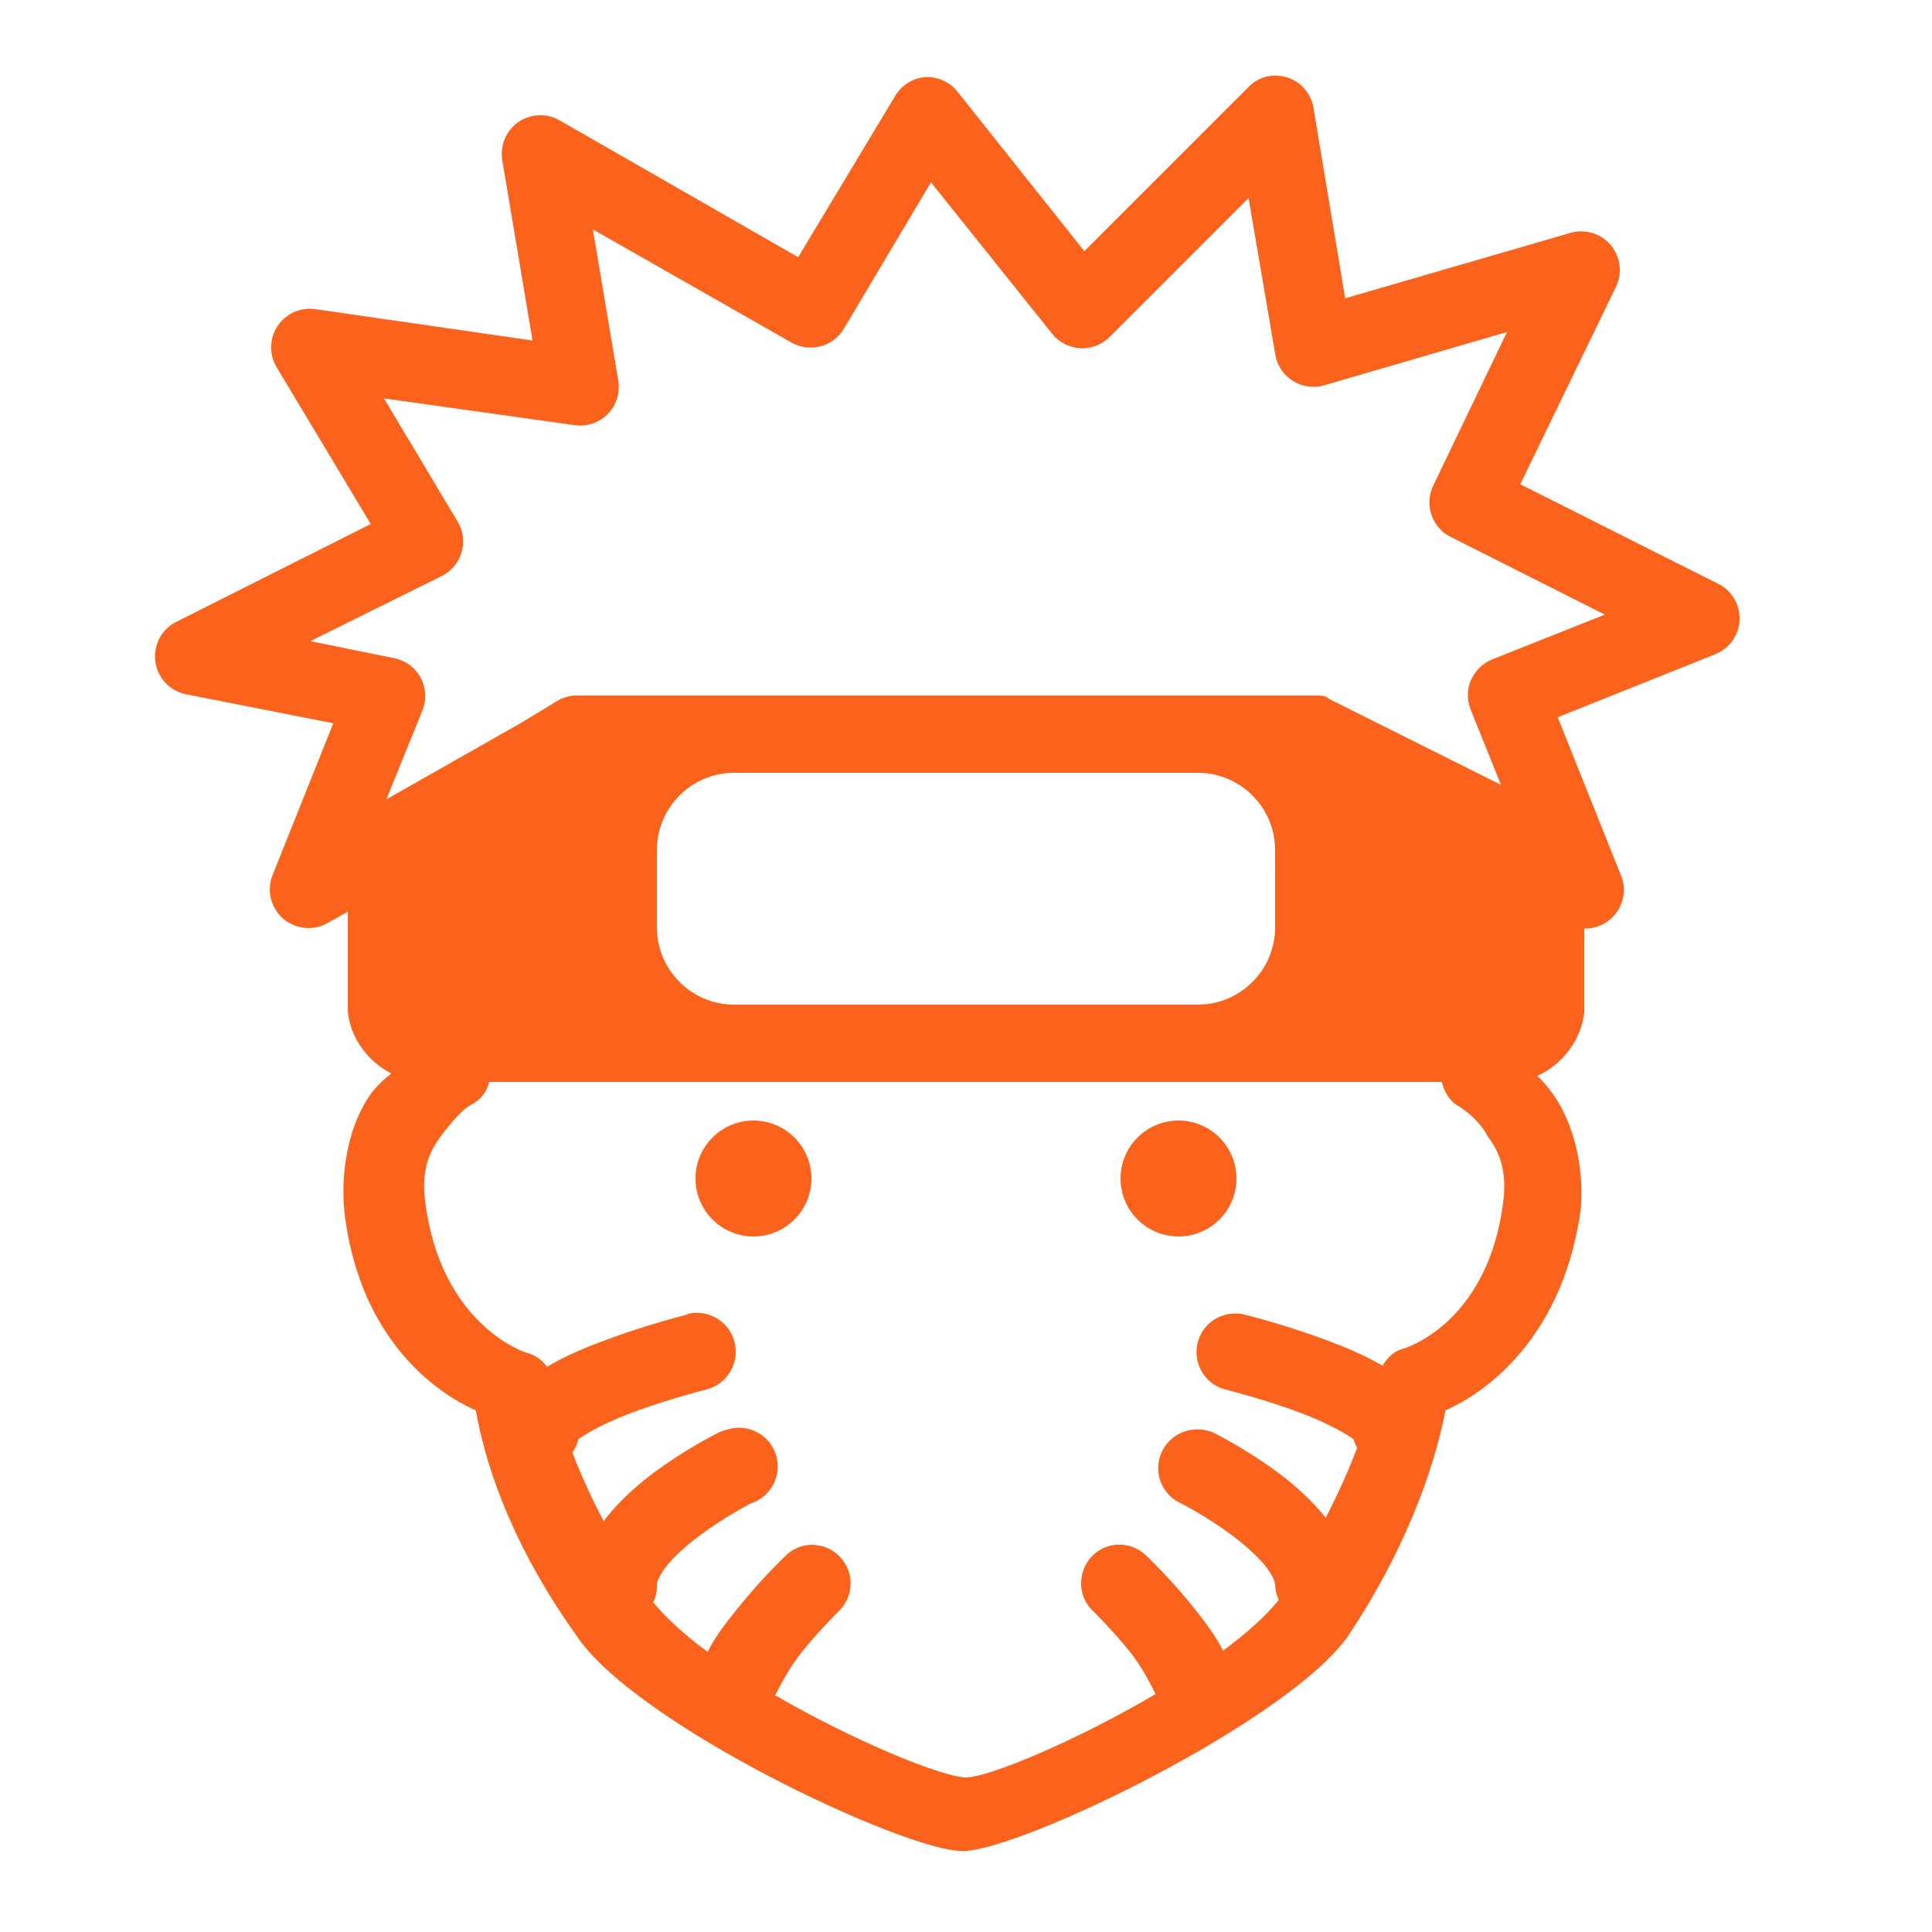 <svg xmlns="http://www.w3.org/2000/svg" xmlns:xlink="http://www.w3.org/1999/xlink" viewBox="0,0,256,256" width="50px" height="50px" fill-rule="nonzero"><g fill="#fb621c" fill-rule="nonzero" stroke="none" stroke-width="1" stroke-linecap="butt" stroke-linejoin="miter" stroke-miterlimit="10" stroke-dasharray="" stroke-dashoffset="0" font-family="none" font-weight="none" font-size="none" text-anchor="none" style="mix-blend-mode: normal"><g transform="scale(5.12,5.12)"><path d="M32.844,1.969c-0.219,0.039 -0.414,0.148 -0.562,0.312l-4.219,4.219l-3.281,-4.125c-0.211,-0.266 -0.539,-0.406 -0.875,-0.375c-0.316,0.039 -0.594,0.223 -0.75,0.5l-2.5,4.156l-6.156,-3.531c-0.336,-0.203 -0.758,-0.188 -1.082,0.031c-0.324,0.223 -0.484,0.613 -0.418,1l0.781,4.656l-5.625,-0.812c-0.379,-0.055 -0.758,0.117 -0.973,0.438c-0.211,0.316 -0.223,0.73 -0.027,1.062l2.438,4.062l-5.031,2.531c-0.383,0.191 -0.602,0.602 -0.543,1.027c0.055,0.422 0.375,0.762 0.793,0.848l3.812,0.75l-1.562,3.906c-0.172,0.398 -0.066,0.863 0.262,1.148c0.328,0.285 0.805,0.328 1.176,0.102l0.5,-0.281v2.594c0.07,0.688 0.527,1.289 1.125,1.594c-0.168,0.133 -0.363,0.305 -0.531,0.531c-0.5,0.699 -0.789,1.801 -0.688,3c0.398,3.602 2.707,4.887 3.406,5.188c0.301,1.699 1.094,3.711 2.594,5.812c1.5,2.301 8.5,5.594 10,5.594c1.5,0 8.5,-3.395 10,-5.594c1.398,-2.102 2.199,-4.211 2.5,-5.812c0.699,-0.301 3,-1.586 3.5,-5.188c0.102,-1.199 -0.219,-2.301 -0.719,-3c-0.141,-0.188 -0.266,-0.348 -0.406,-0.469c0.648,-0.285 1.145,-0.93 1.219,-1.656v-2.156c0.344,0.008 0.664,-0.16 0.855,-0.445c0.191,-0.285 0.223,-0.648 0.082,-0.961l-1.625,-4.062l4.062,-1.625c0.375,-0.145 0.633,-0.5 0.645,-0.902c0.012,-0.402 -0.215,-0.773 -0.582,-0.941l-5.094,-2.562l2.469,-5.094c0.18,-0.359 0.129,-0.789 -0.129,-1.098c-0.258,-0.305 -0.676,-0.426 -1.059,-0.309l-5.812,1.688l-0.812,-4.875c-0.031,-0.273 -0.172,-0.52 -0.391,-0.688c-0.219,-0.164 -0.496,-0.23 -0.766,-0.188zM24.094,4.719l3.125,3.906c0.176,0.227 0.441,0.367 0.73,0.387c0.285,0.02 0.566,-0.09 0.77,-0.293l3.594,-3.594l0.688,4.031c0.043,0.289 0.207,0.543 0.453,0.699c0.246,0.156 0.551,0.199 0.828,0.113l4.719,-1.375l-1.906,3.969c-0.117,0.238 -0.133,0.516 -0.047,0.77c0.09,0.254 0.273,0.461 0.516,0.574l3.969,2l-2.906,1.156c-0.25,0.098 -0.449,0.293 -0.559,0.539c-0.105,0.246 -0.105,0.523 -0.004,0.773l0.781,1.938l-4.438,-2.219c-0.031,-0.023 -0.062,-0.043 -0.094,-0.062c-0.047,-0.02 -0.117,-0.027 -0.188,-0.031c-0.031,0 -0.059,0 -0.094,0c-0.012,0 -0.02,0 -0.031,0h-19c-0.035,0 -0.062,0 -0.094,0c-0.125,0 -0.227,0.023 -0.312,0.062c-0.027,0.012 -0.074,0.012 -0.094,0.031l-1.031,0.625l-3.469,1.969l0.938,-2.312c0.105,-0.277 0.086,-0.59 -0.059,-0.848c-0.145,-0.262 -0.398,-0.441 -0.691,-0.496l-2.156,-0.438l3.406,-1.688c0.246,-0.125 0.434,-0.348 0.508,-0.613c0.078,-0.27 0.043,-0.555 -0.102,-0.793l-1.906,-3.188l4.906,0.688c0.32,0.055 0.648,-0.047 0.879,-0.277c0.23,-0.23 0.332,-0.559 0.277,-0.879l-0.656,-3.906l5.156,2.938c0.477,0.258 1.07,0.094 1.344,-0.375zM19,20h12c1.102,0 2,0.898 2,2v2c0,1.102 -0.898,2 -2,2h-12c-1.102,0 -2,-0.898 -2,-2v-2c0,-1.102 0.898,-2 2,-2zM12.656,28h24.656c0.059,0.223 0.164,0.438 0.375,0.594c0.199,0.102 0.613,0.414 0.812,0.812c0.301,0.398 0.508,0.887 0.406,1.688c-0.398,3.199 -2.594,3.812 -2.594,3.812c-0.246,0.062 -0.414,0.242 -0.531,0.438c-0.449,-0.262 -0.945,-0.473 -1.438,-0.656c-1.07,-0.402 -2.094,-0.656 -2.094,-0.656c-0.133,-0.039 -0.27,-0.047 -0.406,-0.031c-0.484,0.059 -0.852,0.457 -0.875,0.945c-0.023,0.484 0.305,0.918 0.781,1.023c0,0 0.977,0.246 1.906,0.594c0.465,0.176 0.914,0.391 1.188,0.562c0.105,0.066 0.152,0.094 0.188,0.125c0.023,0.078 0.055,0.148 0.094,0.219c-0.211,0.562 -0.484,1.164 -0.812,1.812c-0.363,-0.453 -0.801,-0.844 -1.219,-1.156c-0.836,-0.625 -1.656,-1.031 -1.656,-1.031c-0.176,-0.086 -0.371,-0.117 -0.562,-0.094c-0.449,0.047 -0.812,0.387 -0.887,0.832c-0.074,0.449 0.16,0.887 0.574,1.074c0,0 0.68,0.344 1.344,0.844c0.332,0.25 0.645,0.531 0.844,0.781c0.199,0.25 0.25,0.426 0.25,0.469c0.004,0.141 0.035,0.277 0.094,0.406c-0.348,0.438 -0.848,0.871 -1.438,1.312c-0.246,-0.469 -0.57,-0.875 -0.875,-1.25c-0.547,-0.668 -1.094,-1.188 -1.094,-1.188c-0.242,-0.25 -0.598,-0.355 -0.938,-0.281c-0.363,0.086 -0.648,0.367 -0.738,0.727c-0.094,0.363 0.023,0.742 0.301,0.992c0,0 0.453,0.445 0.906,1c0.363,0.445 0.59,0.938 0.688,1.125c-2.062,1.215 -4.32,2.156 -4.906,2.156c-0.59,0 -2.871,-0.926 -4.938,-2.125c0.082,-0.148 0.332,-0.684 0.719,-1.156c0.453,-0.555 0.906,-1 0.906,-1c0.332,-0.305 0.422,-0.793 0.219,-1.191c-0.207,-0.402 -0.652,-0.617 -1.094,-0.527c-0.191,0.043 -0.363,0.141 -0.5,0.281c0,0 -0.547,0.52 -1.094,1.188c-0.312,0.383 -0.66,0.797 -0.906,1.281c-0.574,-0.422 -1.066,-0.871 -1.406,-1.281c0.07,-0.145 0.102,-0.309 0.094,-0.469c0,-0.043 0.051,-0.219 0.25,-0.469c0.199,-0.25 0.512,-0.531 0.844,-0.781c0.664,-0.5 1.344,-0.844 1.344,-0.844c0.527,-0.172 0.812,-0.738 0.641,-1.266c-0.172,-0.527 -0.738,-0.812 -1.266,-0.641c-0.086,0.02 -0.172,0.051 -0.25,0.094c0,0 -0.82,0.406 -1.656,1.031c-0.418,0.312 -0.855,0.703 -1.219,1.156c-0.023,0.027 -0.039,0.066 -0.062,0.094c-0.336,-0.637 -0.598,-1.227 -0.812,-1.781c0.074,-0.105 0.125,-0.219 0.156,-0.344c0.035,-0.031 0.082,-0.059 0.188,-0.125c0.273,-0.172 0.723,-0.387 1.188,-0.562c0.93,-0.348 1.906,-0.594 1.906,-0.594c0.543,-0.121 0.887,-0.66 0.766,-1.203c-0.121,-0.543 -0.66,-0.887 -1.203,-0.766c-0.02,0.008 -0.043,0.02 -0.062,0.031c0,0 -1.023,0.254 -2.094,0.656c-0.512,0.191 -1.039,0.406 -1.5,0.688c-0.125,-0.18 -0.324,-0.316 -0.562,-0.375c0,0 -2.195,-0.707 -2.594,-3.906c-0.102,-0.801 0.105,-1.289 0.406,-1.688c0.301,-0.398 0.582,-0.711 0.781,-0.812c0.238,-0.117 0.414,-0.328 0.469,-0.594zM19.5,29c-0.828,0 -1.5,0.672 -1.5,1.5c0,0.828 0.672,1.5 1.5,1.5c0.828,0 1.5,-0.672 1.5,-1.5c0,-0.828 -0.672,-1.5 -1.5,-1.5zM30.5,29c-0.828,0 -1.5,0.672 -1.5,1.5c0,0.828 0.672,1.5 1.5,1.5c0.828,0 1.5,-0.672 1.5,-1.5c0,-0.828 -0.672,-1.5 -1.5,-1.5z"></path></g></g></svg>